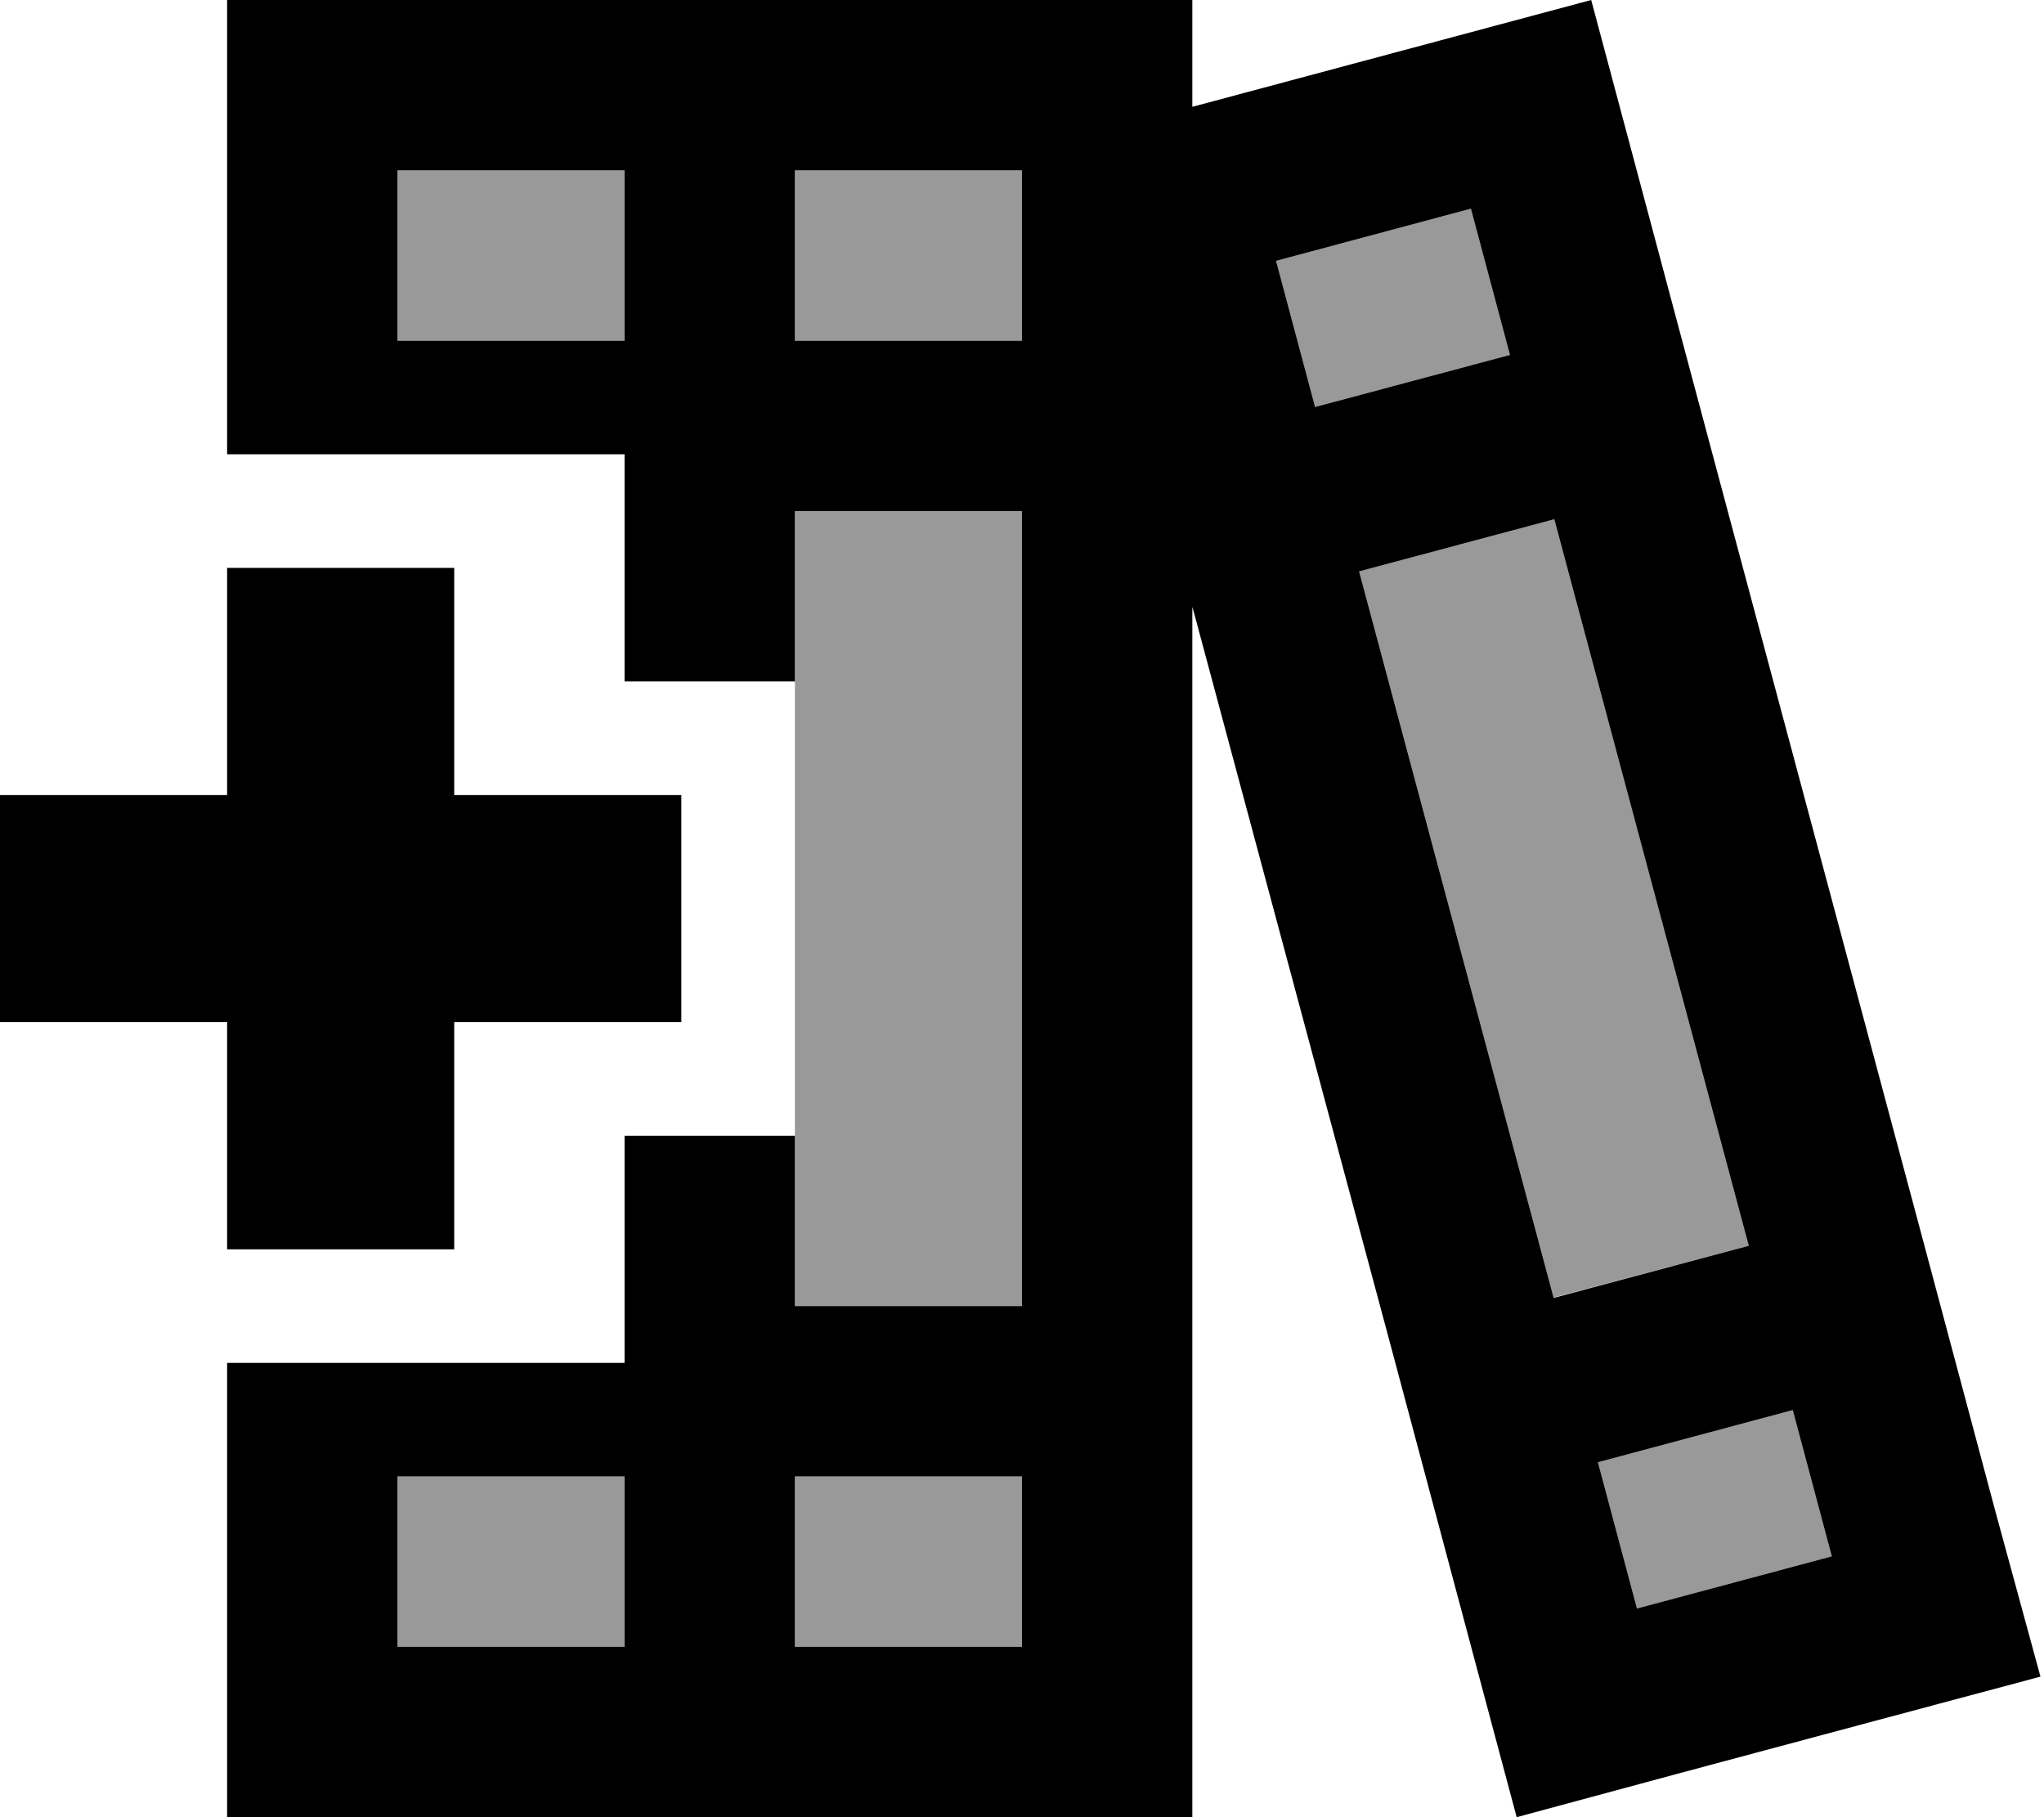 <svg fill="currentColor" xmlns="http://www.w3.org/2000/svg" viewBox="0 0 576 512"><!--! Font Awesome Pro 6.7.2 by @fontawesome - https://fontawesome.com License - https://fontawesome.com/license (Commercial License) Copyright 2024 Fonticons, Inc. --><defs><style>.fa-secondary{opacity:.4}</style></defs><path class="fa-secondary" d="M112 48l0 48 64 0 0-48-64 0zm0 368l0 48 64 0 0-48-64 0zM224 48l0 48 64 0 0-48-64 0zm0 96l0 32 0 16 0 128 0 16 0 32 64 0 0-224-64 0zm0 272l0 48 64 0 0-48-64 0zM359.6 73.5l11 41.2L425.5 100l-11-41.2L359.6 73.5zM383 161l54.8 204.6L492.8 351 438 146.3 383 161zm67.3 251l11 41.2 54.9-14.7-11-41.2L450.3 412z"/><path class="fa-primary" d="M112 416l0 48 64 0 0-48-64 0zm64 96l-64 0-48 0 0-48 0-48 0-24 0-8 112 0 0-16 0-48 48 0 0 48 64 0 0-224-64 0 0 48-48 0 0-48 0-16L64 128l0-8 0-24 0-48L64 0l48 0 64 0 48 0 64 0 48 0 0 30.1 11.2-3 54.9-14.7L448.4 0l12.4 46.4 11 41.2 6.2 23.2 6.2 23.2 54.8 204.6 6.2 23.2 6.2 23.2 11 41.2L575 472.4l-46.4 12.4-54.9 14.7L427.4 512 415 465.6l-11-41.2-6.2-23.2-6.2-23.2L336.7 173.5l-.7-2.5L336 368l0 24 0 24 0 48 0 48-48 0-64 0-48 0zm48-48l64 0 0-48-64 0 0 48zM176 48l-64 0 0 48 64 0 0-48zm48 48l64 0 0-48-64 0 0 48zM461.3 453.2l54.9-14.7-11-41.2L450.3 412l11 41.2zm-23.5-87.5L492.8 351 438 146.3 383 161l54.8 204.6zm-67.3-251L425.5 100l-11-41.2L359.6 73.5l11 41.2zM64 160l64 0 0 64 64 0 0 64-64 0 0 64-64 0 0-64L0 288l0-64 64 0 0-64z"/></svg>